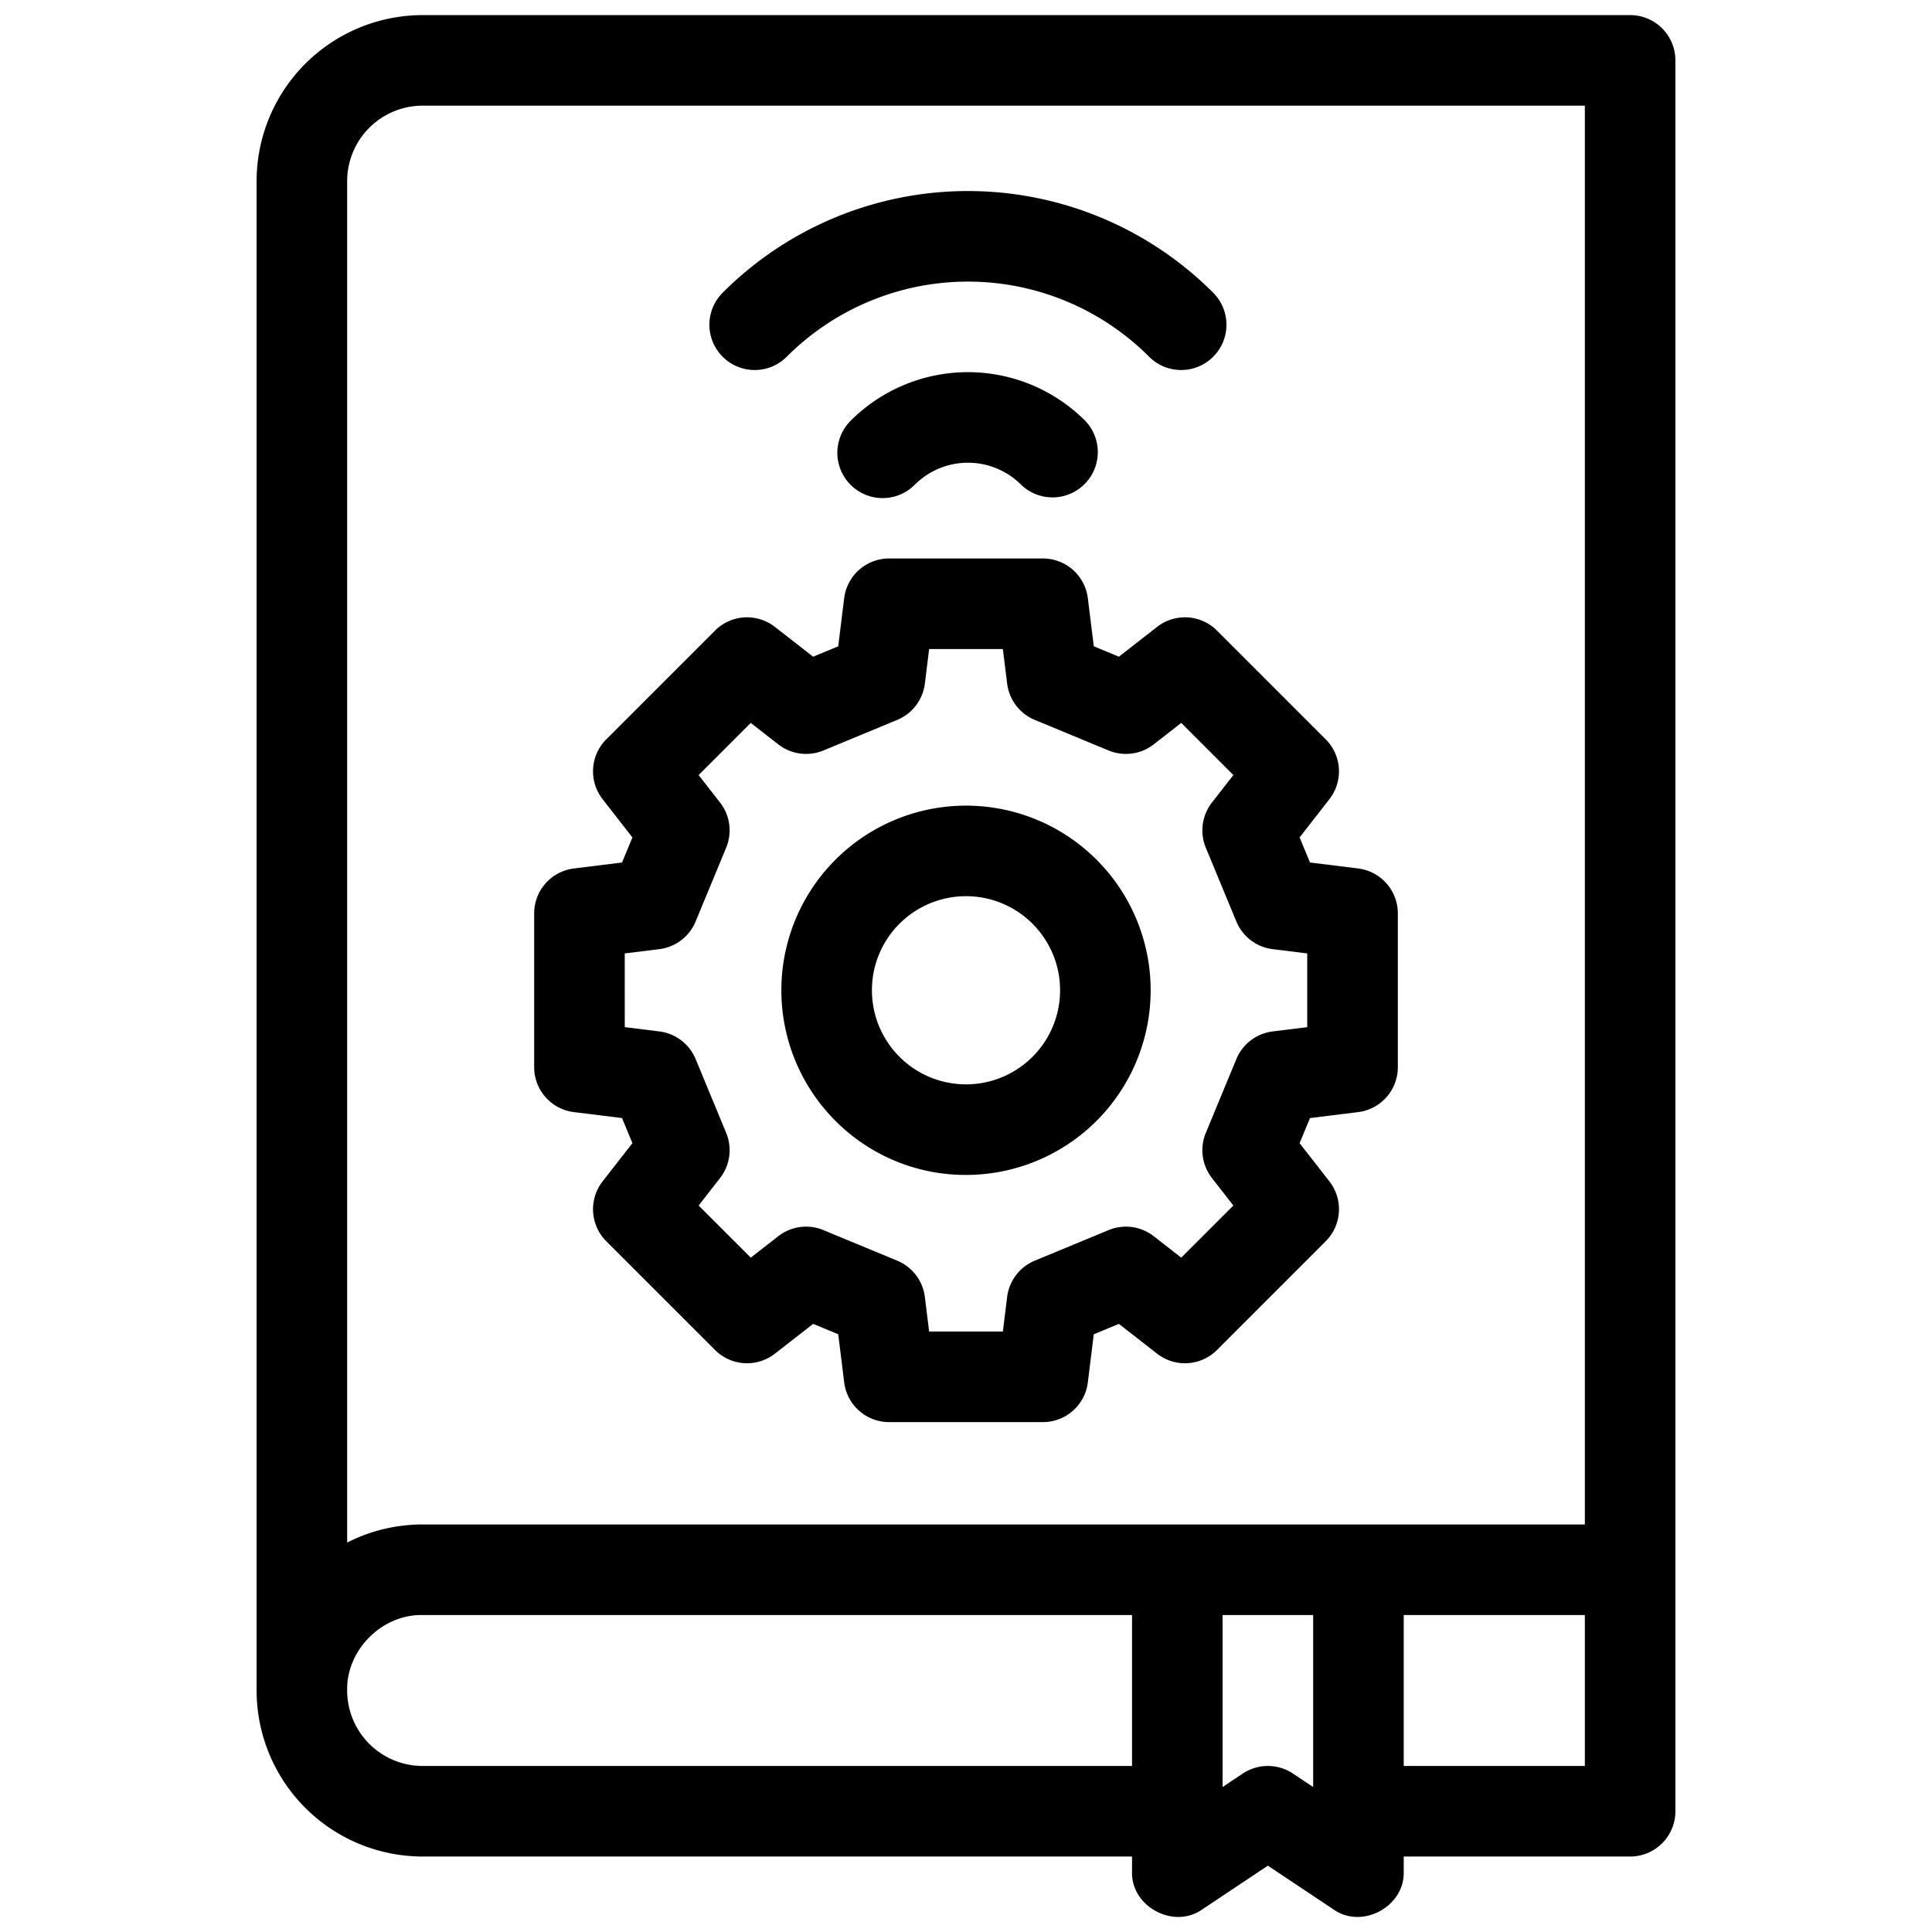 <?xml version="1.0"?>
<svg xmlns="http://www.w3.org/2000/svg" viewBox="0 0 512 512" width="512" height="512"><g id="_18-manual" data-name="18-manual"><g id="linear_color" data-name="linear color"><path d="M432,4H112A44.049,44.049,0,0,0,68,48V448a44.049,44.049,0,0,0,44,44H300v4c-.3,9.289,11.092,15.384,18.656,9.984L336,494.422l17.344,11.562c7.574,5.4,18.949-.7,18.656-9.984v-4h60a12,12,0,0,0,12-12V16A12,12,0,0,0,432,4ZM112,28H420V404H112a43.808,43.808,0,0,0-20,4.8V48A20.023,20.023,0,0,1,112,28Zm0,440a20.023,20.023,0,0,1-20-20c-.222-10.758,9.243-20.222,20-20H300v40Zm224,0a11.984,11.984,0,0,0-6.656,2.016L324,473.578V428h24v45.578l-5.344-3.562A11.984,11.984,0,0,0,336,468Zm84,0H372V428h48Z"/><path d="M256,311.369a48.933,48.933,0,1,0-34.6-14.332A48.618,48.618,0,0,0,256,311.369Zm-17.631-66.564a24.933,24.933,0,1,1-7.3,17.631A24.856,24.856,0,0,1,238.369,244.805Z"/><path d="M152.09,294.721l12.754,1.578,2.754,6.649-7.9,10.134a12,12,0,0,0,.978,15.864l28.815,28.817a12,12,0,0,0,15.865.977l10.134-7.9,6.649,2.754,1.578,12.754a12,12,0,0,0,11.909,10.526h40.752a12,12,0,0,0,11.909-10.526l1.578-12.754,6.649-2.754,10.134,7.9a12,12,0,0,0,15.865-.977l28.815-28.817a12,12,0,0,0,.978-15.864l-7.9-10.134,2.754-6.649,12.754-1.578a12,12,0,0,0,10.527-11.909V242.061a12,12,0,0,0-10.527-11.91l-12.754-1.578-2.754-6.649,7.9-10.134a12,12,0,0,0-.978-15.864l-28.815-28.817a12,12,0,0,0-15.865-.977l-10.134,7.9-6.649-2.754-1.578-12.754A12,12,0,0,0,276.376,148H235.624a12,12,0,0,0-11.909,10.526l-1.578,12.754-6.649,2.754-10.134-7.9a12,12,0,0,0-15.865.977l-28.815,28.817a12,12,0,0,0-.978,15.864l7.9,10.134-2.754,6.649-12.754,1.578a12,12,0,0,0-10.526,11.91v40.751A12,12,0,0,0,152.09,294.721Zm13.474-42.054,9.165-1.134a12,12,0,0,0,9.613-7.317l8.1-19.567a12,12,0,0,0-1.623-11.97l-5.678-7.283L198.96,191.58l7.283,5.679a12,12,0,0,0,11.971,1.624l19.566-8.105a12,12,0,0,0,7.317-9.613L246.231,172H265.77l1.133,9.165a12,12,0,0,0,7.317,9.613l19.565,8.105a12.006,12.006,0,0,0,11.972-1.624l7.283-5.679L326.855,205.4l-5.678,7.283a12,12,0,0,0-1.624,11.97l8.1,19.567a12,12,0,0,0,9.614,7.317l9.165,1.134v19.538l-9.165,1.134a12,12,0,0,0-9.614,7.317l-8.1,19.567a12,12,0,0,0,1.624,11.97l5.678,7.283L313.04,333.292l-7.283-5.679a12.007,12.007,0,0,0-11.972-1.624l-19.565,8.105a12,12,0,0,0-7.317,9.613l-1.133,9.165H246.23l-1.133-9.165a12,12,0,0,0-7.317-9.613l-19.566-8.105a12,12,0,0,0-11.971,1.624l-7.283,5.679-13.815-13.816,5.678-7.283a12,12,0,0,0,1.623-11.97l-8.1-19.567a12,12,0,0,0-9.613-7.317l-9.165-1.134Z"/><path d="M225.417,111.519A12,12,0,0,0,242.4,128.481a19.943,19.943,0,0,1,28.229,0A12,12,0,0,0,287.6,111.519a43.942,43.942,0,0,0-62.187,0Z"/><path d="M200,98.059a11.96,11.96,0,0,0,8.489-3.519,67.859,67.859,0,0,1,96.042,0A12,12,0,1,0,321.51,77.577a91.86,91.86,0,0,0-130,0A12,12,0,0,0,200,98.059Z"/></g></g></svg>
